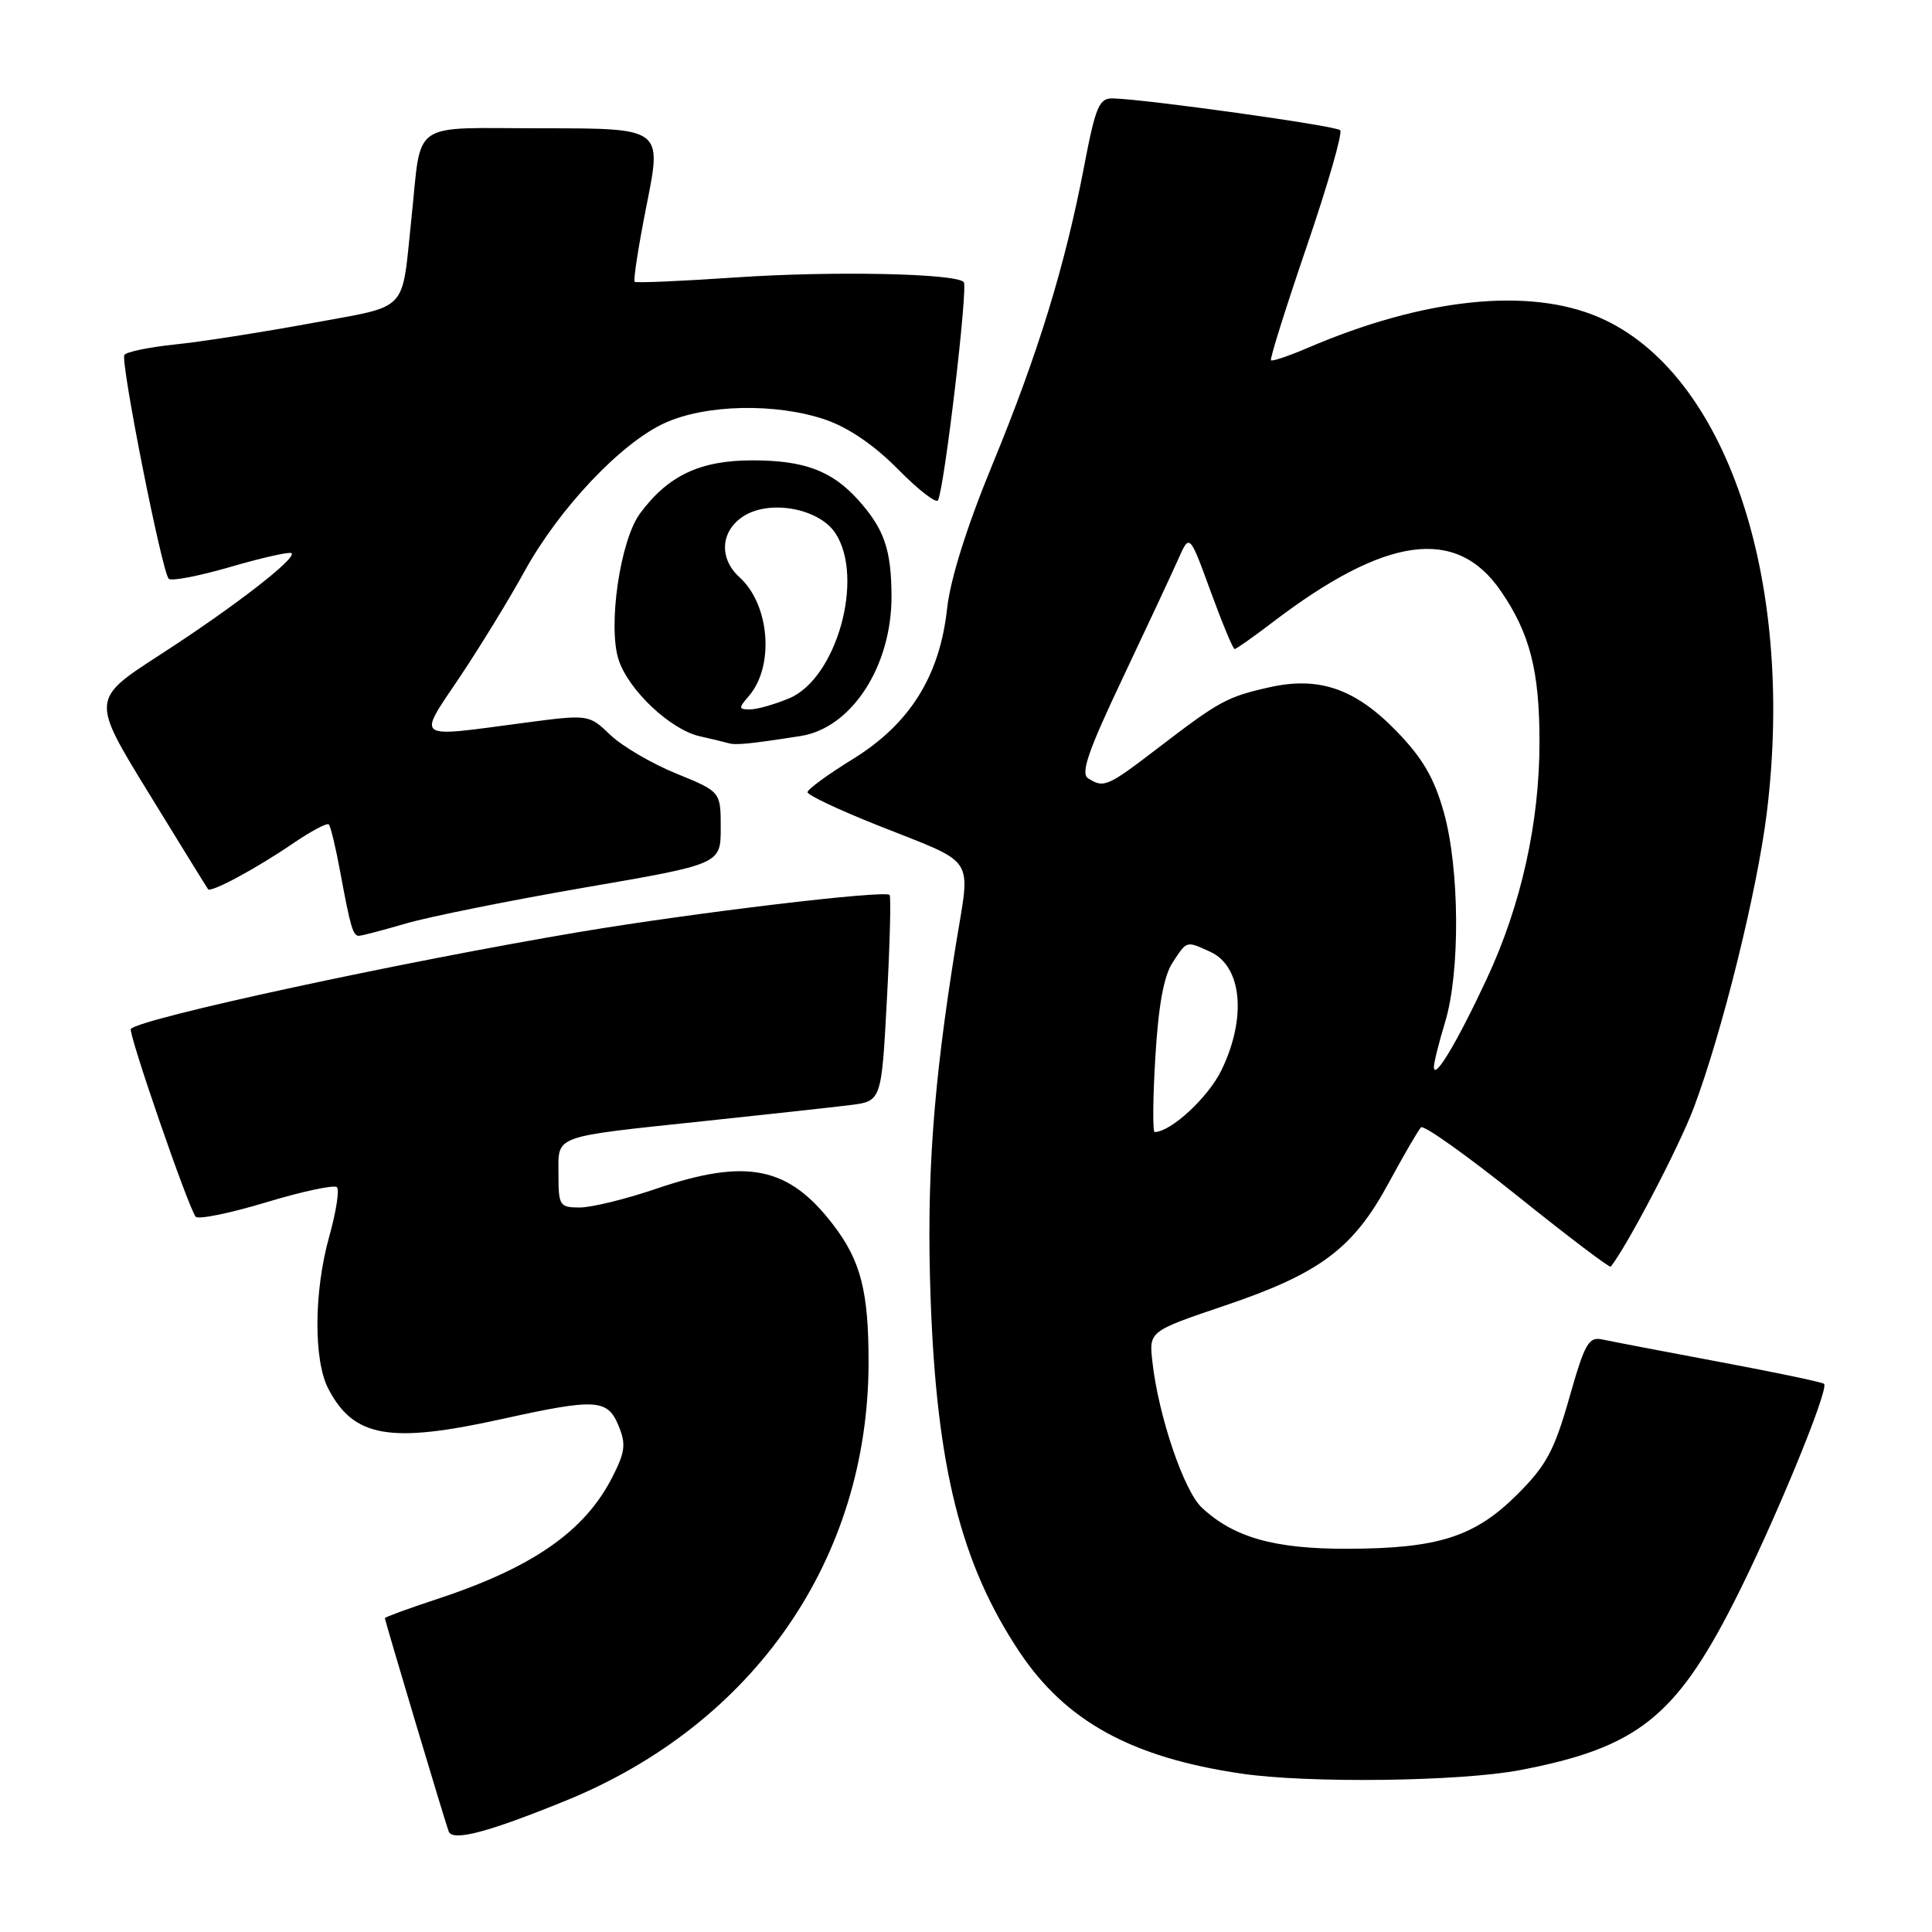 <?xml version="1.0" encoding="UTF-8" standalone="no"?>
<!DOCTYPE svg PUBLIC "-//W3C//DTD SVG 1.1//EN" "http://www.w3.org/Graphics/SVG/1.1/DTD/svg11.dtd" >
<svg xmlns="http://www.w3.org/2000/svg" xmlns:xlink="http://www.w3.org/1999/xlink" version="1.1" viewBox="0 0 256 256">
 <g >
 <path fill="currentColor"
d=" M 74.94 238.61 C 99.96 228.42 115.08 206.52 115.09 180.50 C 115.09 171.11 114.06 167.07 110.42 162.31 C 104.52 154.57 98.96 153.43 87.00 157.50 C 82.96 158.88 78.38 160.00 76.82 160.00 C 74.15 160.00 74.00 159.76 74.00 155.61 C 74.00 150.33 72.96 150.71 93.50 148.53 C 101.75 147.66 110.37 146.71 112.65 146.43 C 116.80 145.91 116.80 145.91 117.52 132.41 C 117.92 124.99 118.08 118.76 117.87 118.58 C 117.14 117.93 91.92 120.95 76.85 123.48 C 53.09 127.48 18.78 134.89 17.34 136.33 C 16.92 136.75 24.98 160.11 25.93 161.22 C 26.27 161.62 30.48 160.76 35.28 159.31 C 40.08 157.86 44.30 156.96 44.65 157.31 C 44.99 157.66 44.54 160.57 43.64 163.79 C 41.59 171.07 41.53 180.19 43.49 183.99 C 46.85 190.48 51.65 191.32 66.55 188.02 C 78.95 185.28 80.50 185.37 81.95 188.89 C 82.97 191.35 82.85 192.38 81.13 195.74 C 77.46 202.94 70.54 207.74 57.75 211.94 C 54.04 213.16 51.00 214.28 51.00 214.41 C 51.00 214.75 58.91 241.21 59.45 242.67 C 59.95 244.04 64.64 242.80 74.94 238.61 Z  M 201.41 234.55 C 216.84 231.60 221.97 227.58 229.72 212.37 C 234.92 202.19 242.40 184.07 241.70 183.37 C 241.49 183.15 235.28 181.85 227.90 180.47 C 220.53 179.09 213.55 177.75 212.38 177.50 C 210.50 177.08 210.02 177.91 207.93 185.26 C 205.95 192.22 204.88 194.20 201.04 198.03 C 195.41 203.64 190.57 205.19 178.56 205.22 C 168.86 205.25 163.46 203.72 159.23 199.75 C 156.86 197.52 153.49 187.58 152.70 180.45 C 152.24 176.40 152.24 176.40 162.32 172.99 C 174.91 168.73 179.31 165.44 184.00 156.76 C 186.01 153.05 187.94 149.73 188.29 149.38 C 188.64 149.02 194.38 153.11 201.05 158.45 C 207.71 163.80 213.28 168.02 213.43 167.84 C 215.58 165.17 222.50 151.93 224.43 146.80 C 228.21 136.74 232.83 118.06 234.11 107.70 C 237.93 76.66 228.65 49.26 211.86 42.04 C 202.58 38.04 188.66 39.50 173.32 46.08 C 170.79 47.16 168.58 47.91 168.41 47.74 C 168.24 47.57 170.37 40.78 173.15 32.65 C 175.93 24.52 177.93 17.59 177.58 17.25 C 176.99 16.66 151.69 13.12 147.44 13.04 C 145.64 13.00 145.17 14.12 143.66 21.99 C 141.13 35.23 137.54 46.89 131.52 61.50 C 128.11 69.78 125.93 76.72 125.50 80.60 C 124.53 89.57 120.56 95.92 113.02 100.57 C 109.71 102.61 107.00 104.59 107.00 104.97 C 107.00 105.35 111.16 107.32 116.25 109.34 C 129.60 114.66 128.60 113.13 126.66 125.16 C 123.62 143.99 122.75 156.21 123.31 172.00 C 124.10 194.42 127.34 207.29 135.10 218.91 C 141.23 228.09 149.96 232.88 164.48 235.01 C 173.35 236.32 193.49 236.06 201.41 234.55 Z  M 53.85 122.35 C 56.96 121.45 67.60 119.31 77.50 117.60 C 95.50 114.50 95.50 114.50 95.50 109.70 C 95.50 104.90 95.50 104.90 89.61 102.50 C 86.38 101.19 82.44 98.88 80.87 97.38 C 78.01 94.64 78.01 94.64 69.14 95.82 C 54.77 97.73 55.28 98.11 60.90 89.75 C 63.57 85.76 67.44 79.46 69.48 75.74 C 74.09 67.36 82.30 58.67 88.11 56.04 C 93.55 53.57 102.83 53.38 109.38 55.61 C 112.41 56.65 115.86 59.00 118.97 62.16 C 121.64 64.87 124.03 66.73 124.28 66.30 C 125.12 64.85 128.30 37.96 127.70 37.37 C 126.55 36.22 110.24 35.89 97.50 36.76 C 90.35 37.25 84.32 37.51 84.10 37.34 C 83.89 37.18 84.61 32.53 85.71 27.02 C 87.71 17.00 87.71 17.00 71.90 17.00 C 54.05 17.00 55.93 15.70 54.51 29.00 C 53.17 41.64 54.37 40.40 41.17 42.84 C 34.75 44.02 26.67 45.29 23.22 45.64 C 19.76 46.00 16.73 46.63 16.48 47.03 C 15.94 47.91 21.46 75.80 22.36 76.69 C 22.70 77.04 26.41 76.32 30.60 75.10 C 34.79 73.88 38.41 73.07 38.64 73.30 C 39.32 73.99 30.93 80.48 21.22 86.75 C 12.08 92.66 12.08 92.66 19.70 105.08 C 23.89 111.91 27.43 117.65 27.57 117.82 C 27.95 118.32 34.00 115.06 38.82 111.76 C 41.20 110.14 43.33 109.00 43.57 109.24 C 43.81 109.47 44.49 112.33 45.09 115.58 C 46.44 122.88 46.77 124.00 47.56 124.00 C 47.91 124.00 50.74 123.26 53.85 122.35 Z  M 106.07 97.53 C 112.85 96.48 118.18 88.25 118.13 78.93 C 118.10 72.77 117.14 70.03 113.63 66.15 C 110.18 62.36 106.52 61.00 99.70 61.00 C 92.77 61.00 88.53 63.00 84.81 68.03 C 82.17 71.59 80.51 83.00 81.98 87.45 C 83.32 91.50 88.88 96.72 92.77 97.57 C 94.27 97.90 95.95 98.31 96.50 98.47 C 97.49 98.76 99.25 98.59 106.07 97.53 Z  M 153.09 140.07 C 153.49 133.26 154.21 129.34 155.36 127.57 C 157.30 124.61 157.14 124.65 160.37 126.12 C 164.57 128.04 165.22 134.85 161.86 141.78 C 160.11 145.40 155.17 149.98 153.00 150.00 C 152.72 150.00 152.76 145.53 153.09 140.07 Z  M 190.00 141.38 C 190.00 140.80 190.67 138.11 191.49 135.41 C 193.50 128.79 193.41 115.09 191.31 107.62 C 190.04 103.09 188.50 100.45 185.06 96.90 C 179.58 91.25 174.78 89.59 168.20 91.07 C 162.62 92.32 161.58 92.88 153.58 99.01 C 146.72 104.27 146.28 104.46 144.18 103.13 C 143.16 102.49 144.18 99.51 148.74 89.90 C 151.97 83.08 155.29 75.97 156.12 74.10 C 157.62 70.70 157.62 70.70 160.41 78.35 C 161.95 82.56 163.38 86.00 163.59 86.00 C 163.81 86.00 166.05 84.42 168.58 82.49 C 183.61 71.02 192.96 69.72 198.85 78.29 C 202.71 83.90 203.99 88.85 203.99 98.29 C 204.00 108.98 201.56 119.95 197.00 129.71 C 193.05 138.17 190.00 143.25 190.00 141.38 Z  M 99.21 92.25 C 102.64 88.30 102.01 80.13 97.99 76.49 C 95.25 74.01 95.46 70.40 98.47 68.43 C 101.95 66.15 108.52 67.34 110.70 70.66 C 114.58 76.59 110.85 89.91 104.57 92.53 C 102.64 93.34 100.31 94.00 99.38 94.00 C 97.86 94.00 97.84 93.83 99.21 92.25 Z "/>
</g>
</svg>